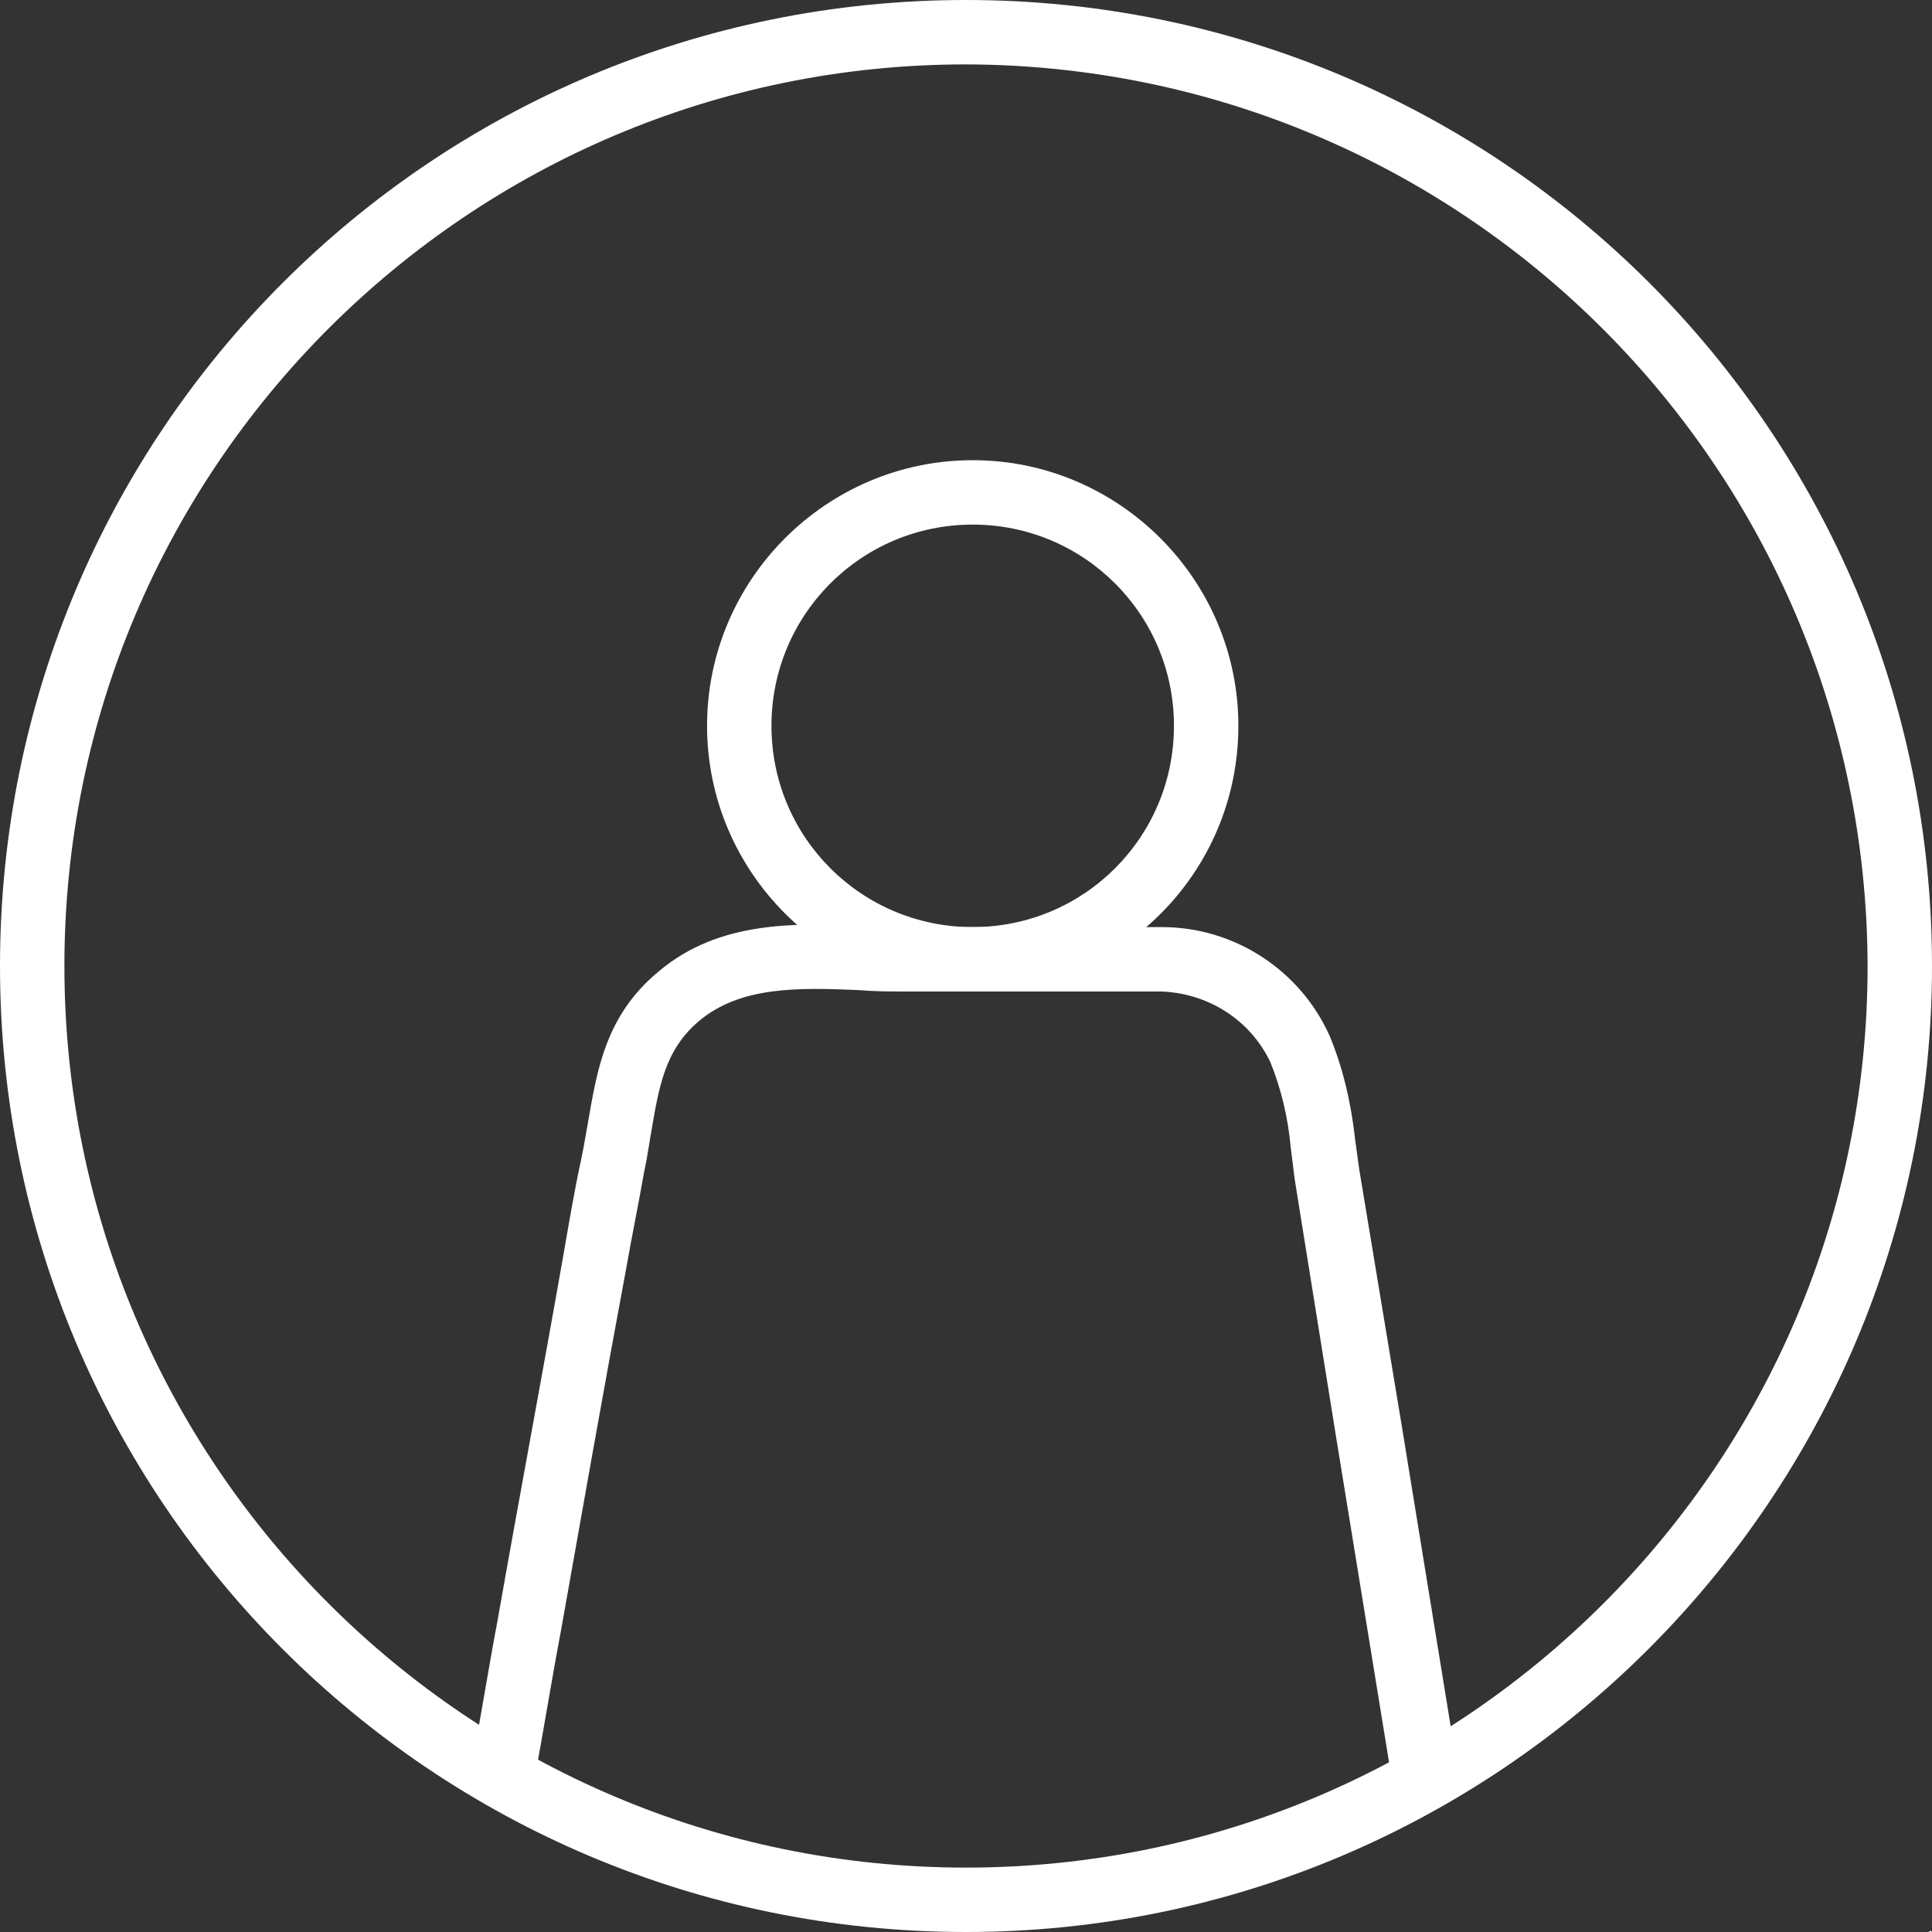 <?xml version="1.0" encoding="utf-8"?>
<!-- Generator: Adobe Illustrator 25.2.0, SVG Export Plug-In . SVG Version: 6.00 Build 0)  -->
<svg version="1.1" id="Layer_1" xmlns="http://www.w3.org/2000/svg" xmlns:xlink="http://www.w3.org/1999/xlink" x="0px" y="0px"
	 viewBox="0 0 144 144" style="enable-background:new 0 0 144 144;" xml:space="preserve">
<rect x="0" y="0" width="144" height="144" fill="#333333" stroke="none"/>
<style type="text/css">
	.st0{fill:#FFFFFF;}
</style>
<g id="Layer_2_1_">
	<g id="Layer_1-2">
		<path class="st0" d="M144,144h-0.4c0.1,0,0.2,0,0.3-0.1L144,144z"/>
		<path class="st0" d="M72,144c-39.8,0-72-32.2-72-72S32.2,0,72,0s72,32.2,72,72C144,111.7,111.7,144,72,144z M72,4.8
			C34.9,4.8,4.8,34.9,4.8,72s30.1,67.2,67.2,67.2s67.2-30.1,67.2-67.2C139.1,34.9,109.1,4.9,72,4.8z"/>
		<path class="st0" d="M103.8,133c-1.4-8.6-2.8-17.2-4.2-25.8l-3.1-19.3c-0.1-0.8-0.2-1.6-0.3-2.4c-0.2-2.2-0.7-4.3-1.5-6.3
			C93.2,76,90,74,86.5,73.9h-19c-1.1,0-2.3,0-3.4-0.1c-4.6-0.2-8.9-0.3-12,2.3c-2.6,2.2-3,5-3.6,8.5c-0.1,0.6-0.2,1.2-0.3,1.8
			l-0.2,1c-0.4,2.3-0.9,4.7-1.3,7c-1.7,9.1-3.3,18.2-4.9,27.2c-0.7,3.7-1.3,7.5-2,11.2l-4.7-0.9c0.7-3.7,1.3-7.5,2-11.2
			c1.6-9.1,3.3-18.1,4.9-27.2c0.4-2.3,0.8-4.7,1.3-7l0.2-1c0.1-0.6,0.2-1.1,0.3-1.7c0.7-4,1.3-8.1,5.3-11.4
			c4.5-3.8,10.2-3.6,15.3-3.4c1.1,0,2.2,0.1,3.2,0.1h19c5.4,0,10.3,3.2,12.5,8.1c1,2.4,1.6,5,1.9,7.7c0.1,0.7,0.2,1.5,0.3,2.2
			l3.2,19.3c1.4,8.6,2.8,17.2,4.2,25.8L103.8,133z"/>
		<path class="st0" d="M72.5,73.9c-10.9,0-19.8-8.9-19.8-19.8s8.9-19.8,19.8-19.8c10.9,0,19.8,8.9,19.8,19.8
			C92.3,65.1,83.4,73.9,72.5,73.9z M72.5,39.1c-8.3,0-15,6.7-15,15s6.7,15,15,15s15-6.7,15-15S80.8,39.1,72.5,39.1z"/>
	</g>
</g>
</svg>
